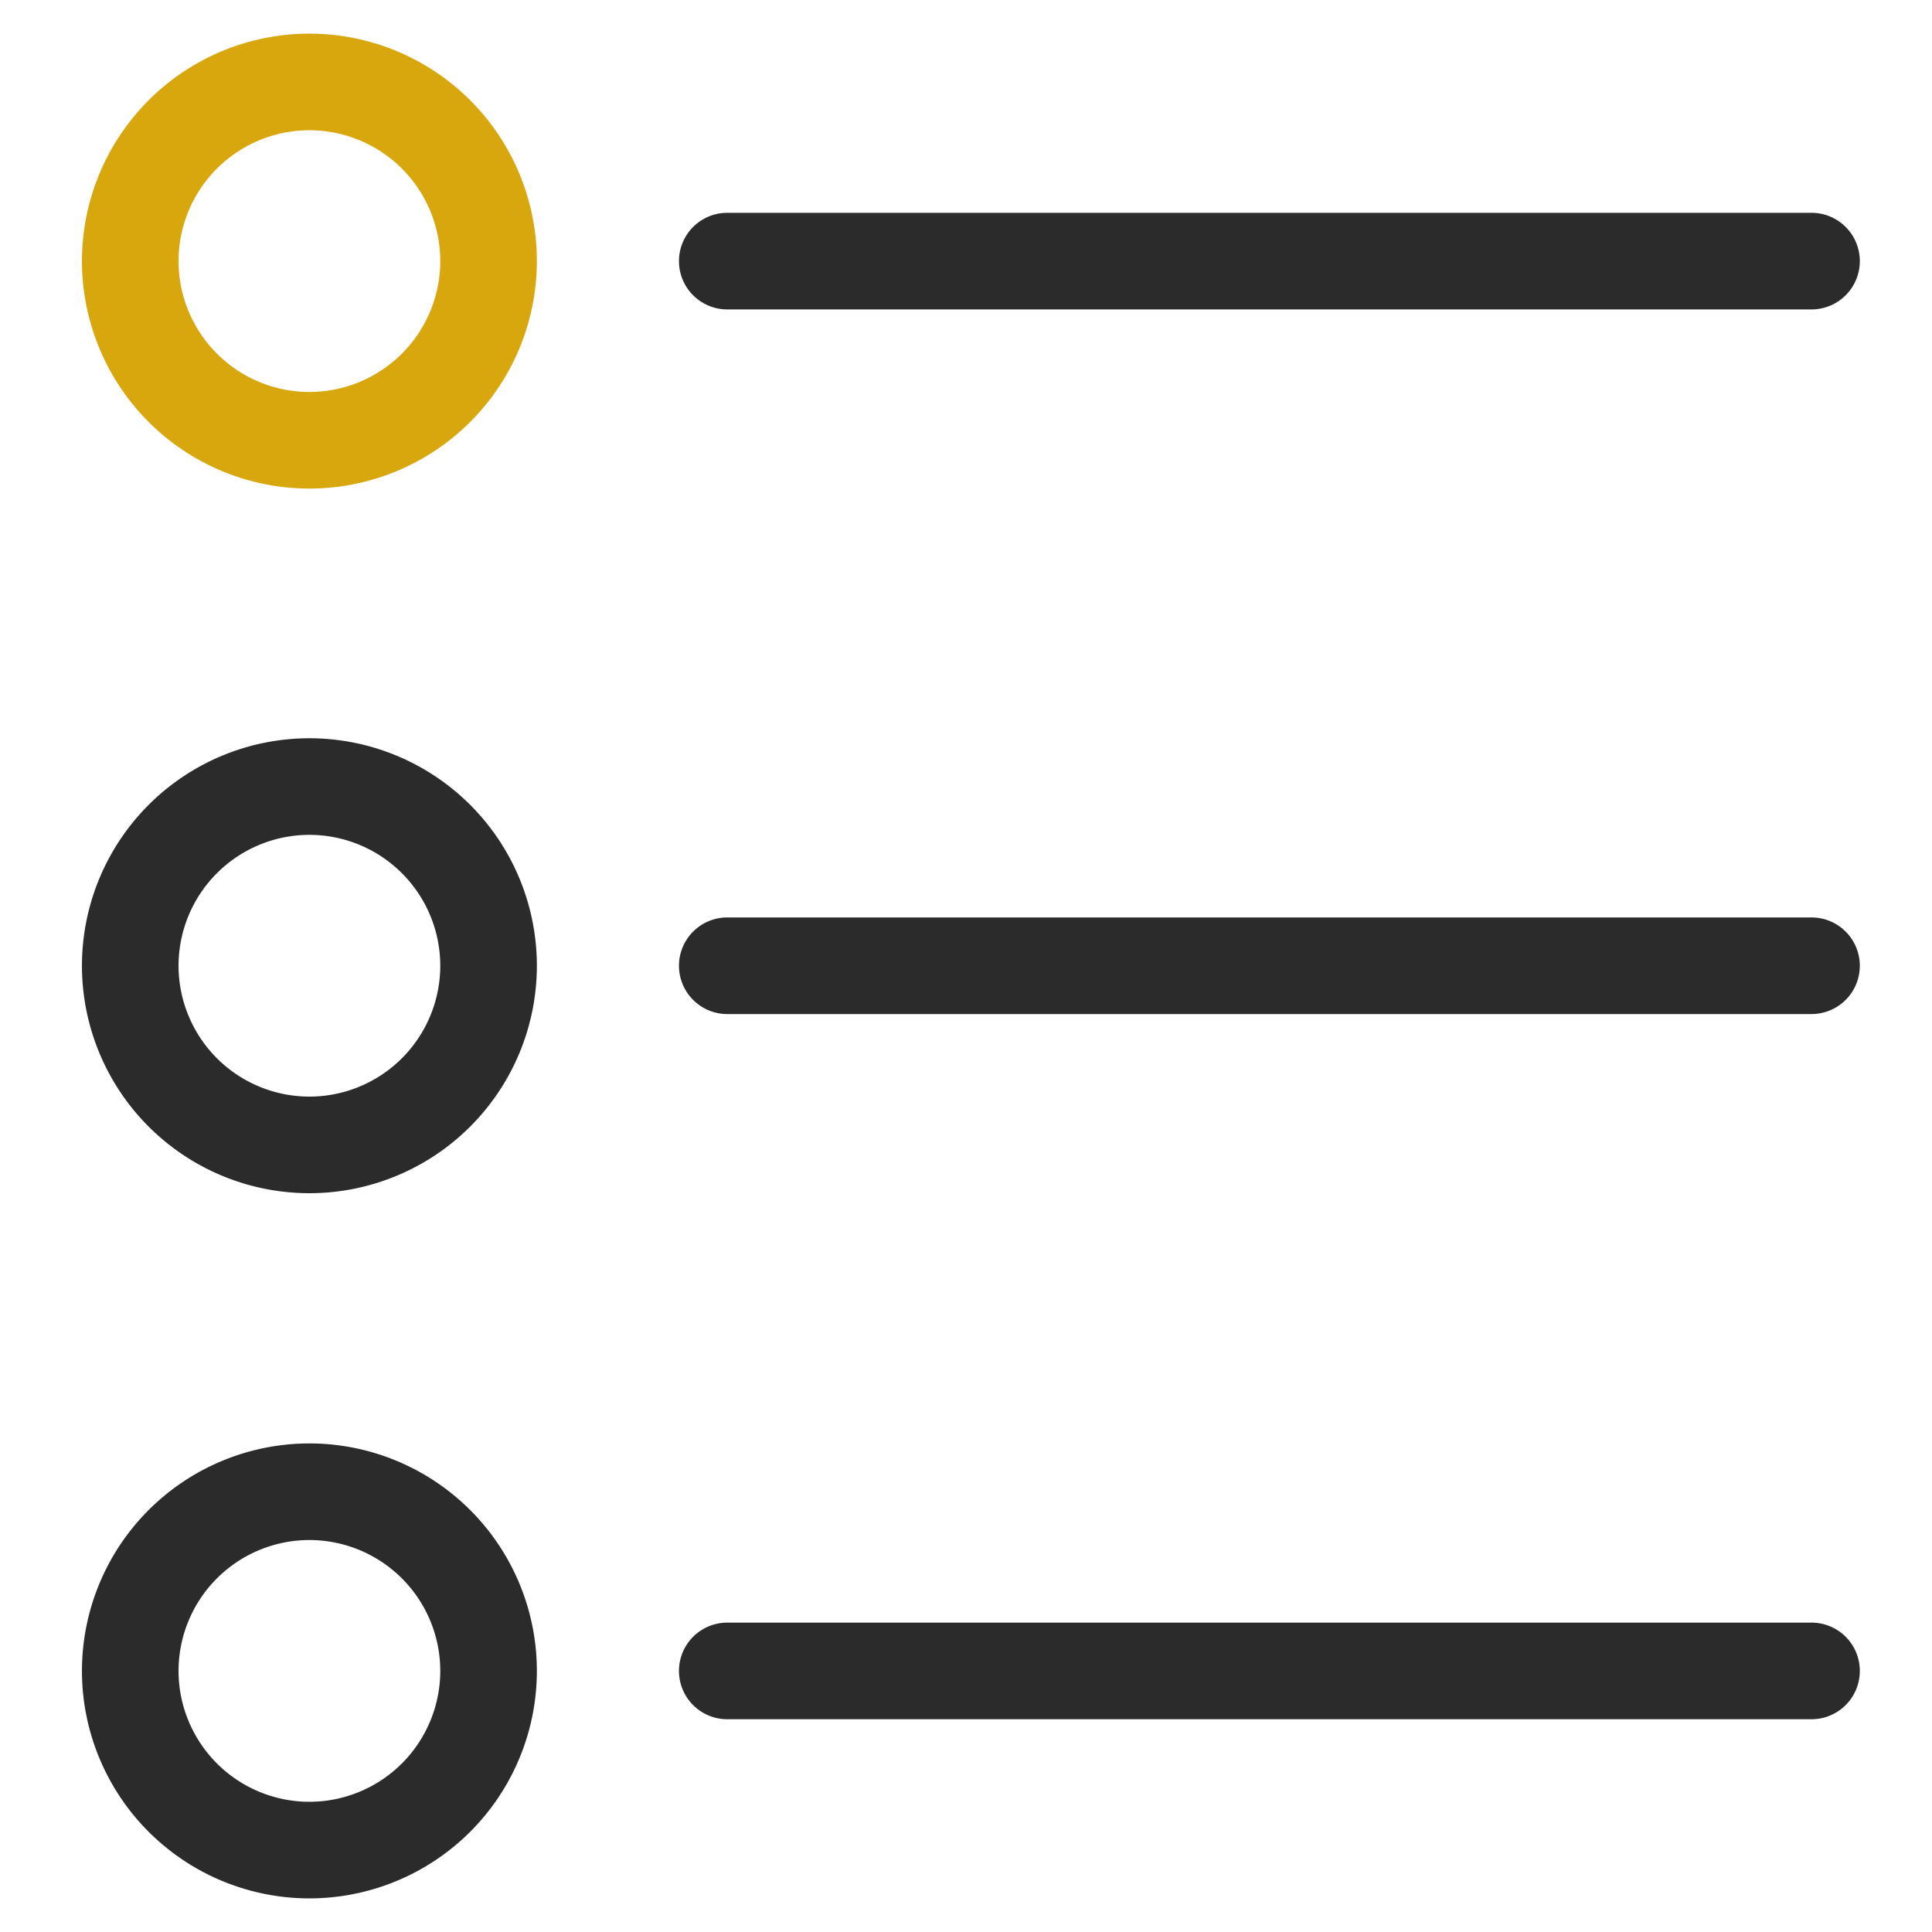 <svg width="60" height="60" viewBox="0 0 60 60" fill="none" xmlns="http://www.w3.org/2000/svg">
    <path d="M15.173 8.109a5.567 5.567 0 0 1-5.564 5.564 5.567 5.567 0 0 1-5.564-5.564 5.567 5.567 0 0 1 5.564-5.564 5.567 5.567 0 0 1 5.564 5.564z" stroke="#D8A60D" stroke-width="3" stroke-linecap="round" stroke-linejoin="round"/>
    <path d="M22.586 8.109h33.672M15.173 29.991a5.567 5.567 0 0 1-5.564 5.565 5.567 5.567 0 0 1-5.564-5.564 5.567 5.567 0 0 1 5.564-5.565 5.567 5.567 0 0 1 5.564 5.564zM22.586 29.992h33.672M15.173 51.891a5.567 5.567 0 0 1-5.564 5.565 5.567 5.567 0 0 1-5.564-5.565 5.567 5.567 0 0 1 5.564-5.564 5.567 5.567 0 0 1 5.564 5.564zM22.586 51.892h33.672" stroke="#2B2B2B" stroke-width="3" stroke-linecap="round" stroke-linejoin="round"/>
</svg>
